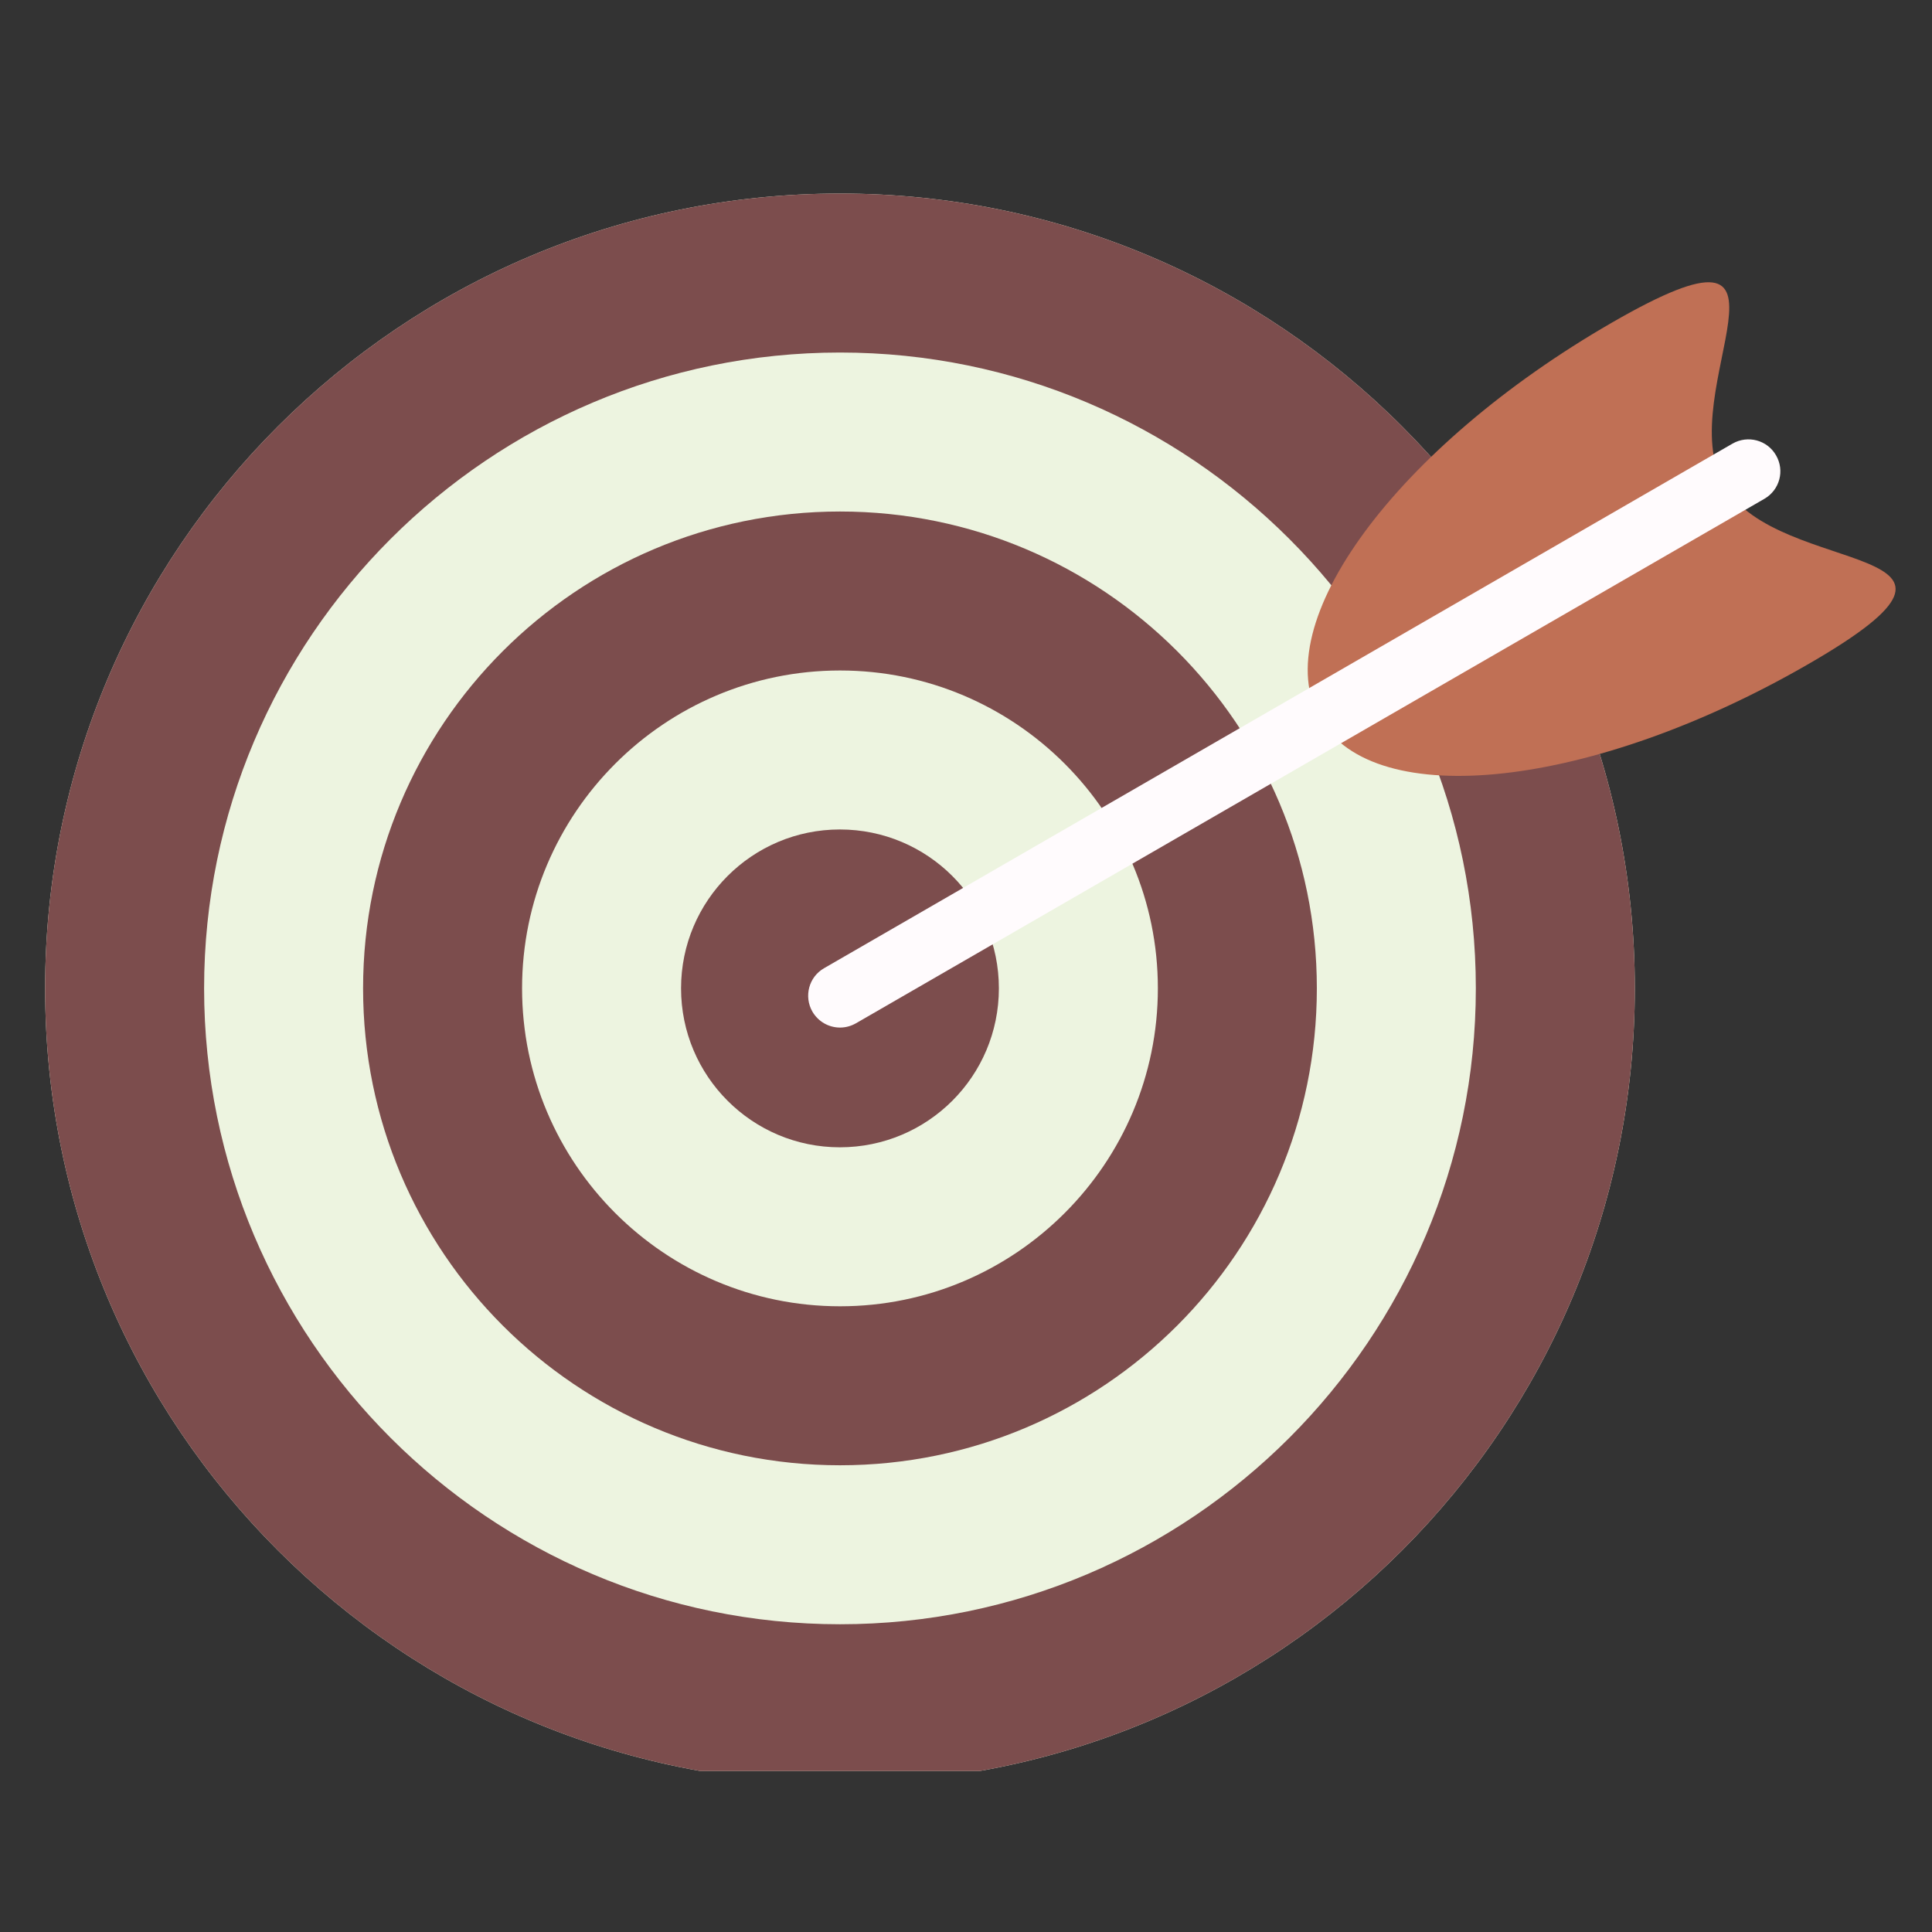 <svg xmlns="http://www.w3.org/2000/svg" xmlns:xlink="http://www.w3.org/1999/xlink" width="60" zoomAndPan="magnify" viewBox="0 0 45 45" height="60" preserveAspectRatio="xMidYMid meet" version="1.0"><rect x="0" y="0" width="45" height="45" fill="#333333" stroke="none"/><defs><clipPath id="662a77c243"><path d="M 1.051 4.5 L 39 4.5 L 39 41.25 L 1.051 41.25 Z M 1.051 4.5 " clip-rule="nonzero"/></clipPath></defs><g clip-path="url(#662a77c243)"><path fill="#edf4e0" d="M 38.078 23.02 C 38.078 33.246 29.789 41.535 19.566 41.535 C 9.34 41.535 1.051 33.246 1.051 23.02 C 1.051 12.797 9.34 4.508 19.566 4.508 C 29.789 4.508 38.078 12.797 38.078 23.02 " fill-opacity="1" fill-rule="nonzero"/><path fill="#7c4d4d" d="M 19.566 4.508 C 9.34 4.508 1.051 12.797 1.051 23.02 C 1.051 33.246 9.34 41.535 19.566 41.535 C 29.789 41.535 38.078 33.246 38.078 23.02 C 38.078 12.797 29.789 4.508 19.566 4.508 Z M 19.566 8.211 C 27.73 8.211 34.375 14.855 34.375 23.02 C 34.375 31.188 27.73 37.832 19.566 37.832 C 11.398 37.832 4.754 31.188 4.754 23.02 C 4.754 14.855 11.398 8.211 19.566 8.211 " fill-opacity="1" fill-rule="nonzero"/></g><path fill="#7c4d4d" d="M 19.566 11.914 C 13.43 11.914 8.457 16.887 8.457 23.02 C 8.457 29.156 13.43 34.129 19.566 34.129 C 25.699 34.129 30.672 29.156 30.672 23.02 C 30.672 16.887 25.699 11.914 19.566 11.914 Z M 19.566 15.617 C 23.648 15.617 26.969 18.938 26.969 23.02 C 26.969 27.105 23.648 30.426 19.566 30.426 C 15.48 30.426 12.16 27.105 12.16 23.02 C 12.16 18.938 15.48 15.617 19.566 15.617 " fill-opacity="1" fill-rule="nonzero"/><path fill="#7c4d4d" d="M 23.266 23.02 C 23.266 25.066 21.609 26.723 19.562 26.723 C 17.52 26.723 15.863 25.066 15.863 23.02 C 15.863 20.977 17.52 19.32 19.562 19.32 C 21.609 19.32 23.266 20.977 23.266 23.02 " fill-opacity="1" fill-rule="nonzero"/><path fill="#c07055" d="M 40.156 11.305 C 41.426 13.496 47.141 12.57 42.125 15.465 C 37.109 18.363 32.016 18.93 30.746 16.738 C 29.48 14.543 32.52 10.414 37.535 7.52 C 42.555 4.621 38.891 9.109 40.156 11.305 " fill-opacity="1" fill-rule="nonzero"/><path fill="#fffbfd" d="M 19.566 23.934 C 19.309 23.934 19.062 23.801 18.922 23.562 C 18.719 23.207 18.84 22.754 19.195 22.551 L 40.355 10.332 C 40.711 10.129 41.164 10.25 41.367 10.605 C 41.574 10.961 41.453 11.41 41.098 11.617 L 19.934 23.836 C 19.816 23.902 19.691 23.934 19.566 23.934 " fill-opacity="1" fill-rule="nonzero"/></svg>